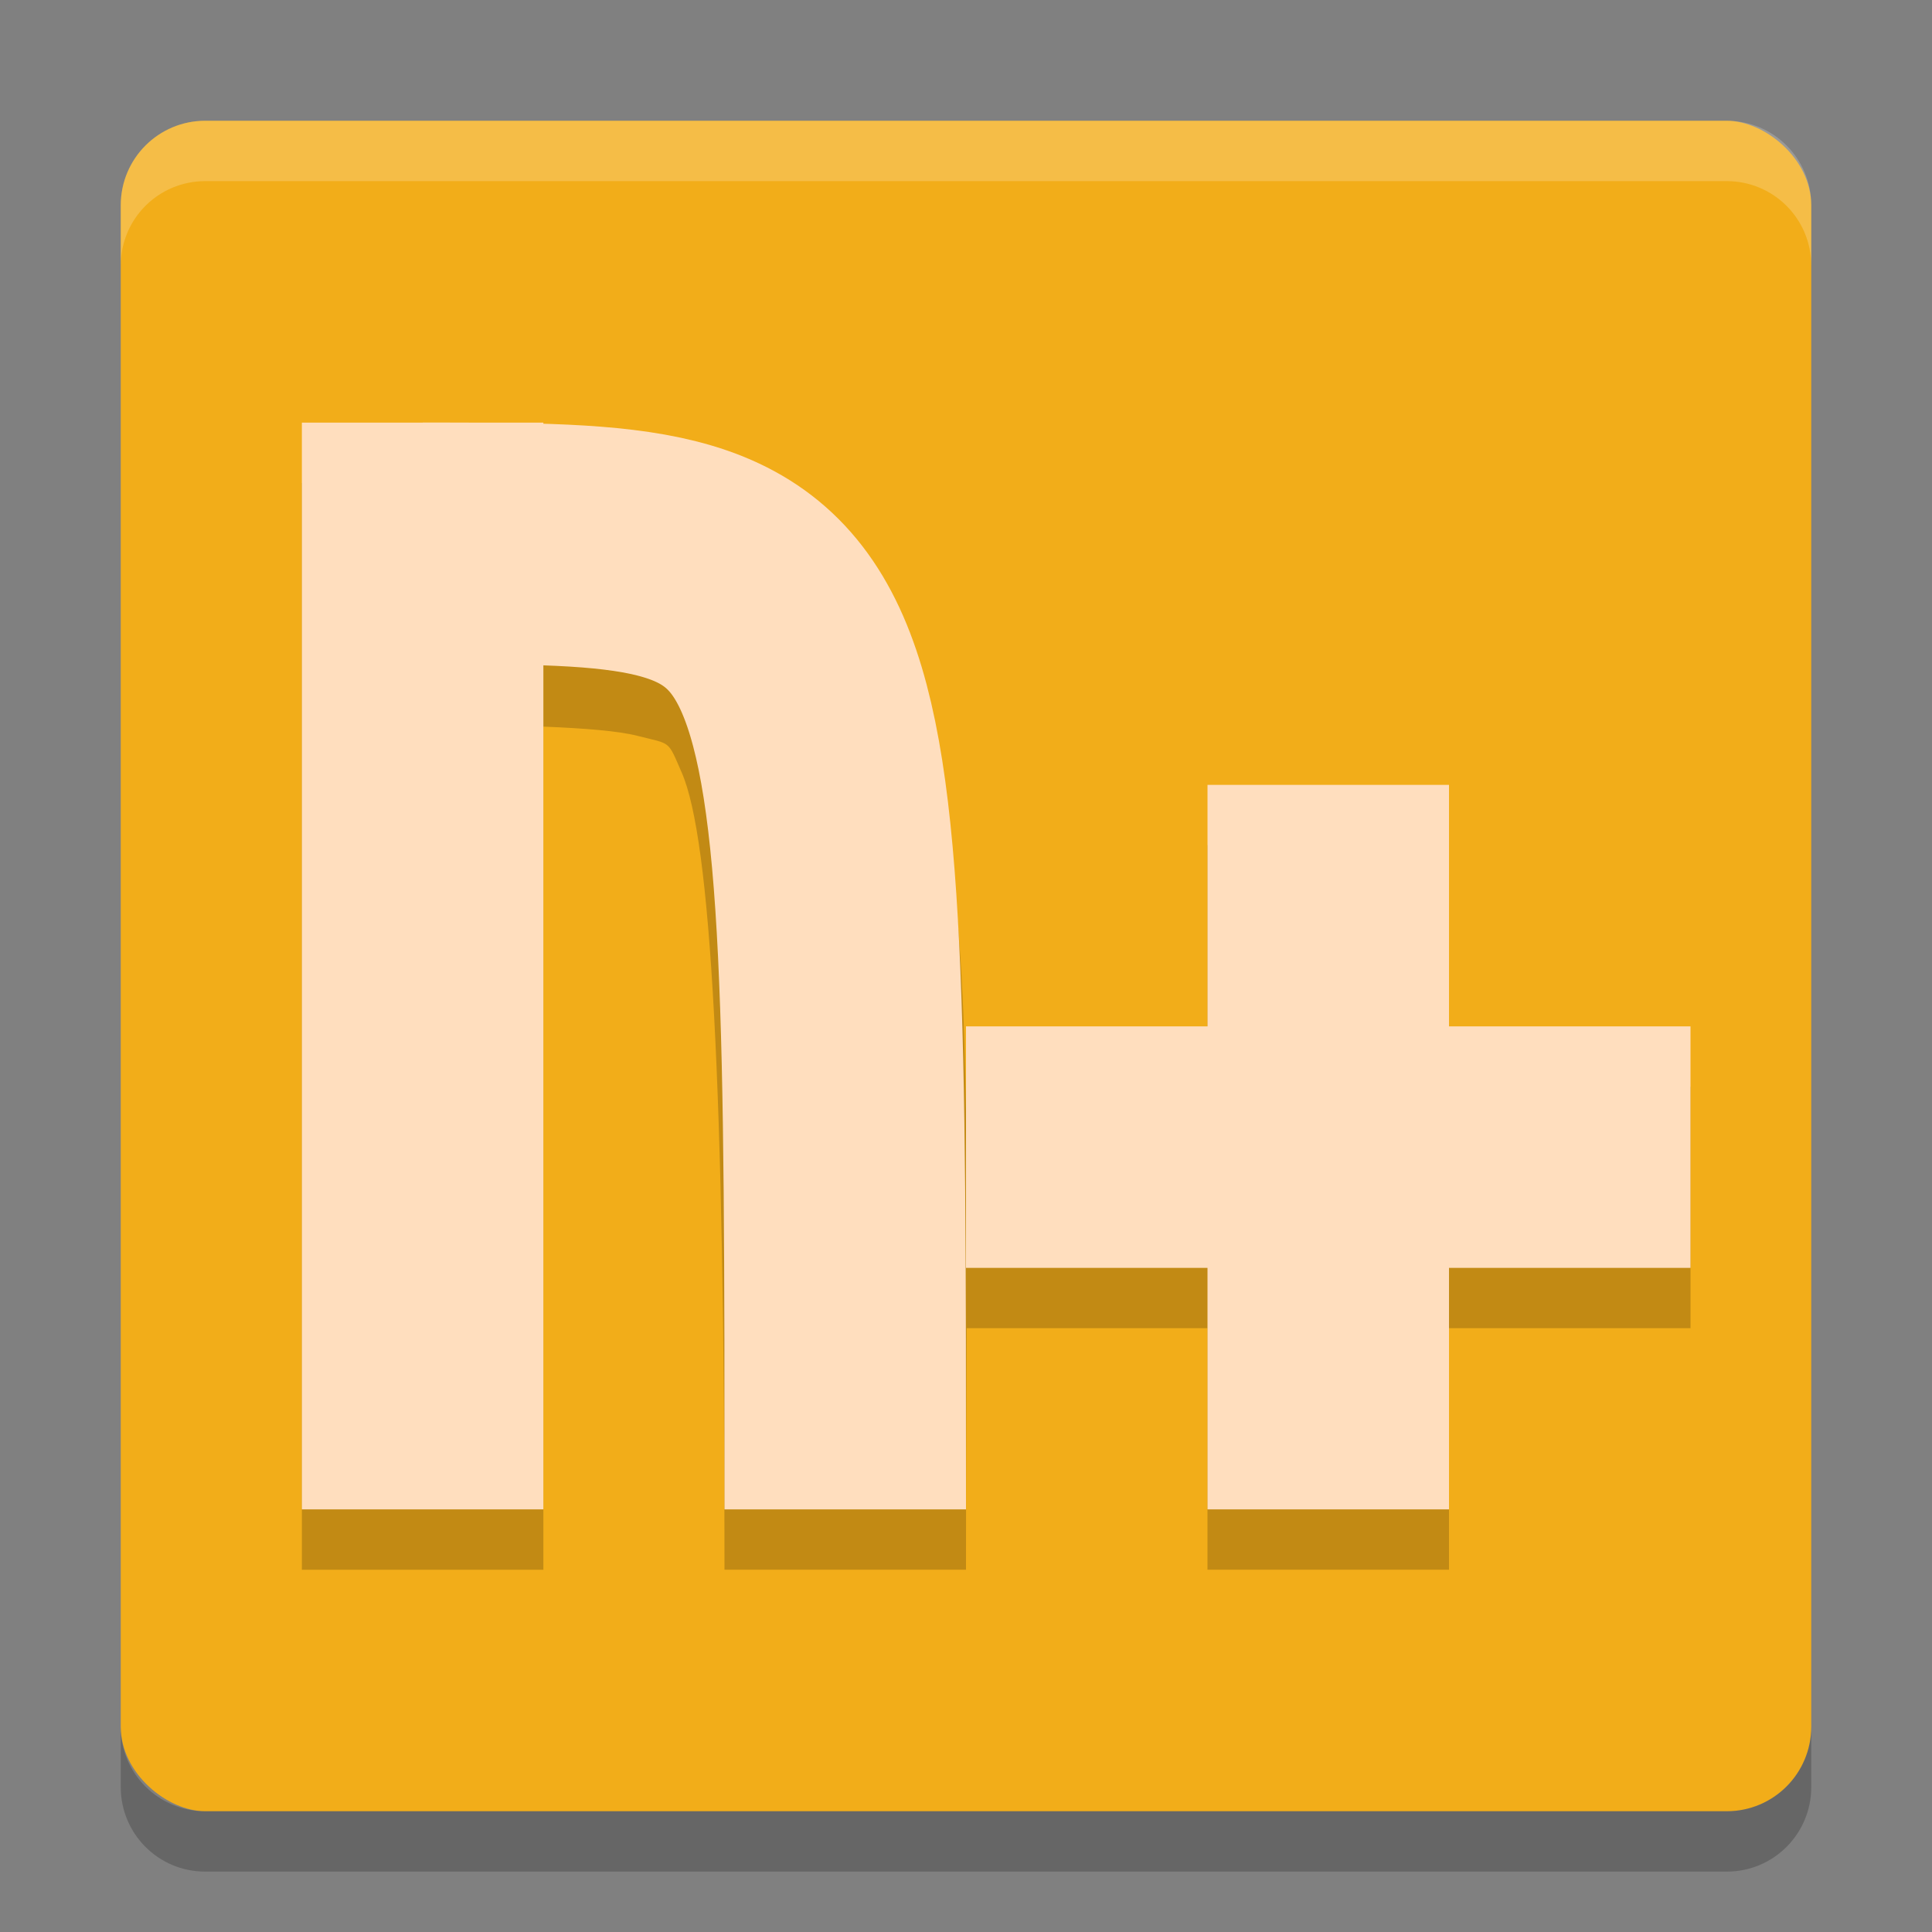 <?xml version="1.0" encoding="UTF-8" standalone="no"?>
<svg id="svg2817" xmlns:rdf="http://www.w3.org/1999/02/22-rdf-syntax-ns#" xmlns="http://www.w3.org/2000/svg" height="32" width="32" version="1.0" xmlns:cc="http://creativecommons.org/ns#" xmlns:dc="http://purl.org/dc/elements/1.1/">
    <rect width="100%" height="100%" fill="#808080" stroke="none"/>
    <rect id="rect4203" transform="matrix(0,-1,-1,0,0,0)" rx="1.4" ry="1.4" height="28" width="28" y="-30" x="-30" fill="#f2ad19"/>
    <path id="rect4585" opacity=".2" d="m5 8v18h4v-13.965c0.689 0.028 1.24 0.072 1.555 0.152 0.573 0.146 0.497 0.062 0.738 0.613 0.482 1.103 0.707 5.199 0.707 13.199h4c0-1.515 0.007-2.758 0.012-4h3.988v4h4v-4h4v-4h-4v-4h-4v4h-4v0.42c-0.05-3.265-0.263-5.438-1.043-7.221-0.634-1.448-2.022-2.532-3.418-2.886-0.815-0.207-1.654-0.269-2.539-0.293v-0.019h-4z"/>
    <rect id="rect4364" height="18" width="4" y="7" x="5" fill="#ffdebe"/>
    <path id="path4366" stroke="#ffdebe" stroke-width="4" fill="none" d="m7 9c7 0 7 0 7 16"/>
    <path id="rect4567" opacity=".2" fill="#fff" d="m3.4 2c-0.776 0-1.4 0.625-1.4 1.4v1c0-0.776 0.625-1.4 1.4-1.4h25.2c0.775 0 1.4 0.625 1.4 1.4v-1c0-0.776-0.625-1.4-1.4-1.4h-25.2z"/>
    <path id="rect4572" opacity=".2" d="m2 28.6v1c0 0.775 0.625 1.4 1.4 1.4h25.2c0.775 0 1.4-0.625 1.4-1.4v-1c0 0.775-0.625 1.4-1.4 1.4h-25.2c-0.775 0-1.4-0.625-1.4-1.4z"/>
    <path id="rect4580" fill="#ffdebe" d="m20 13v4h-4v4h4v4h4v-4h4v-4h-4v-4h-4z"/>
</svg>
